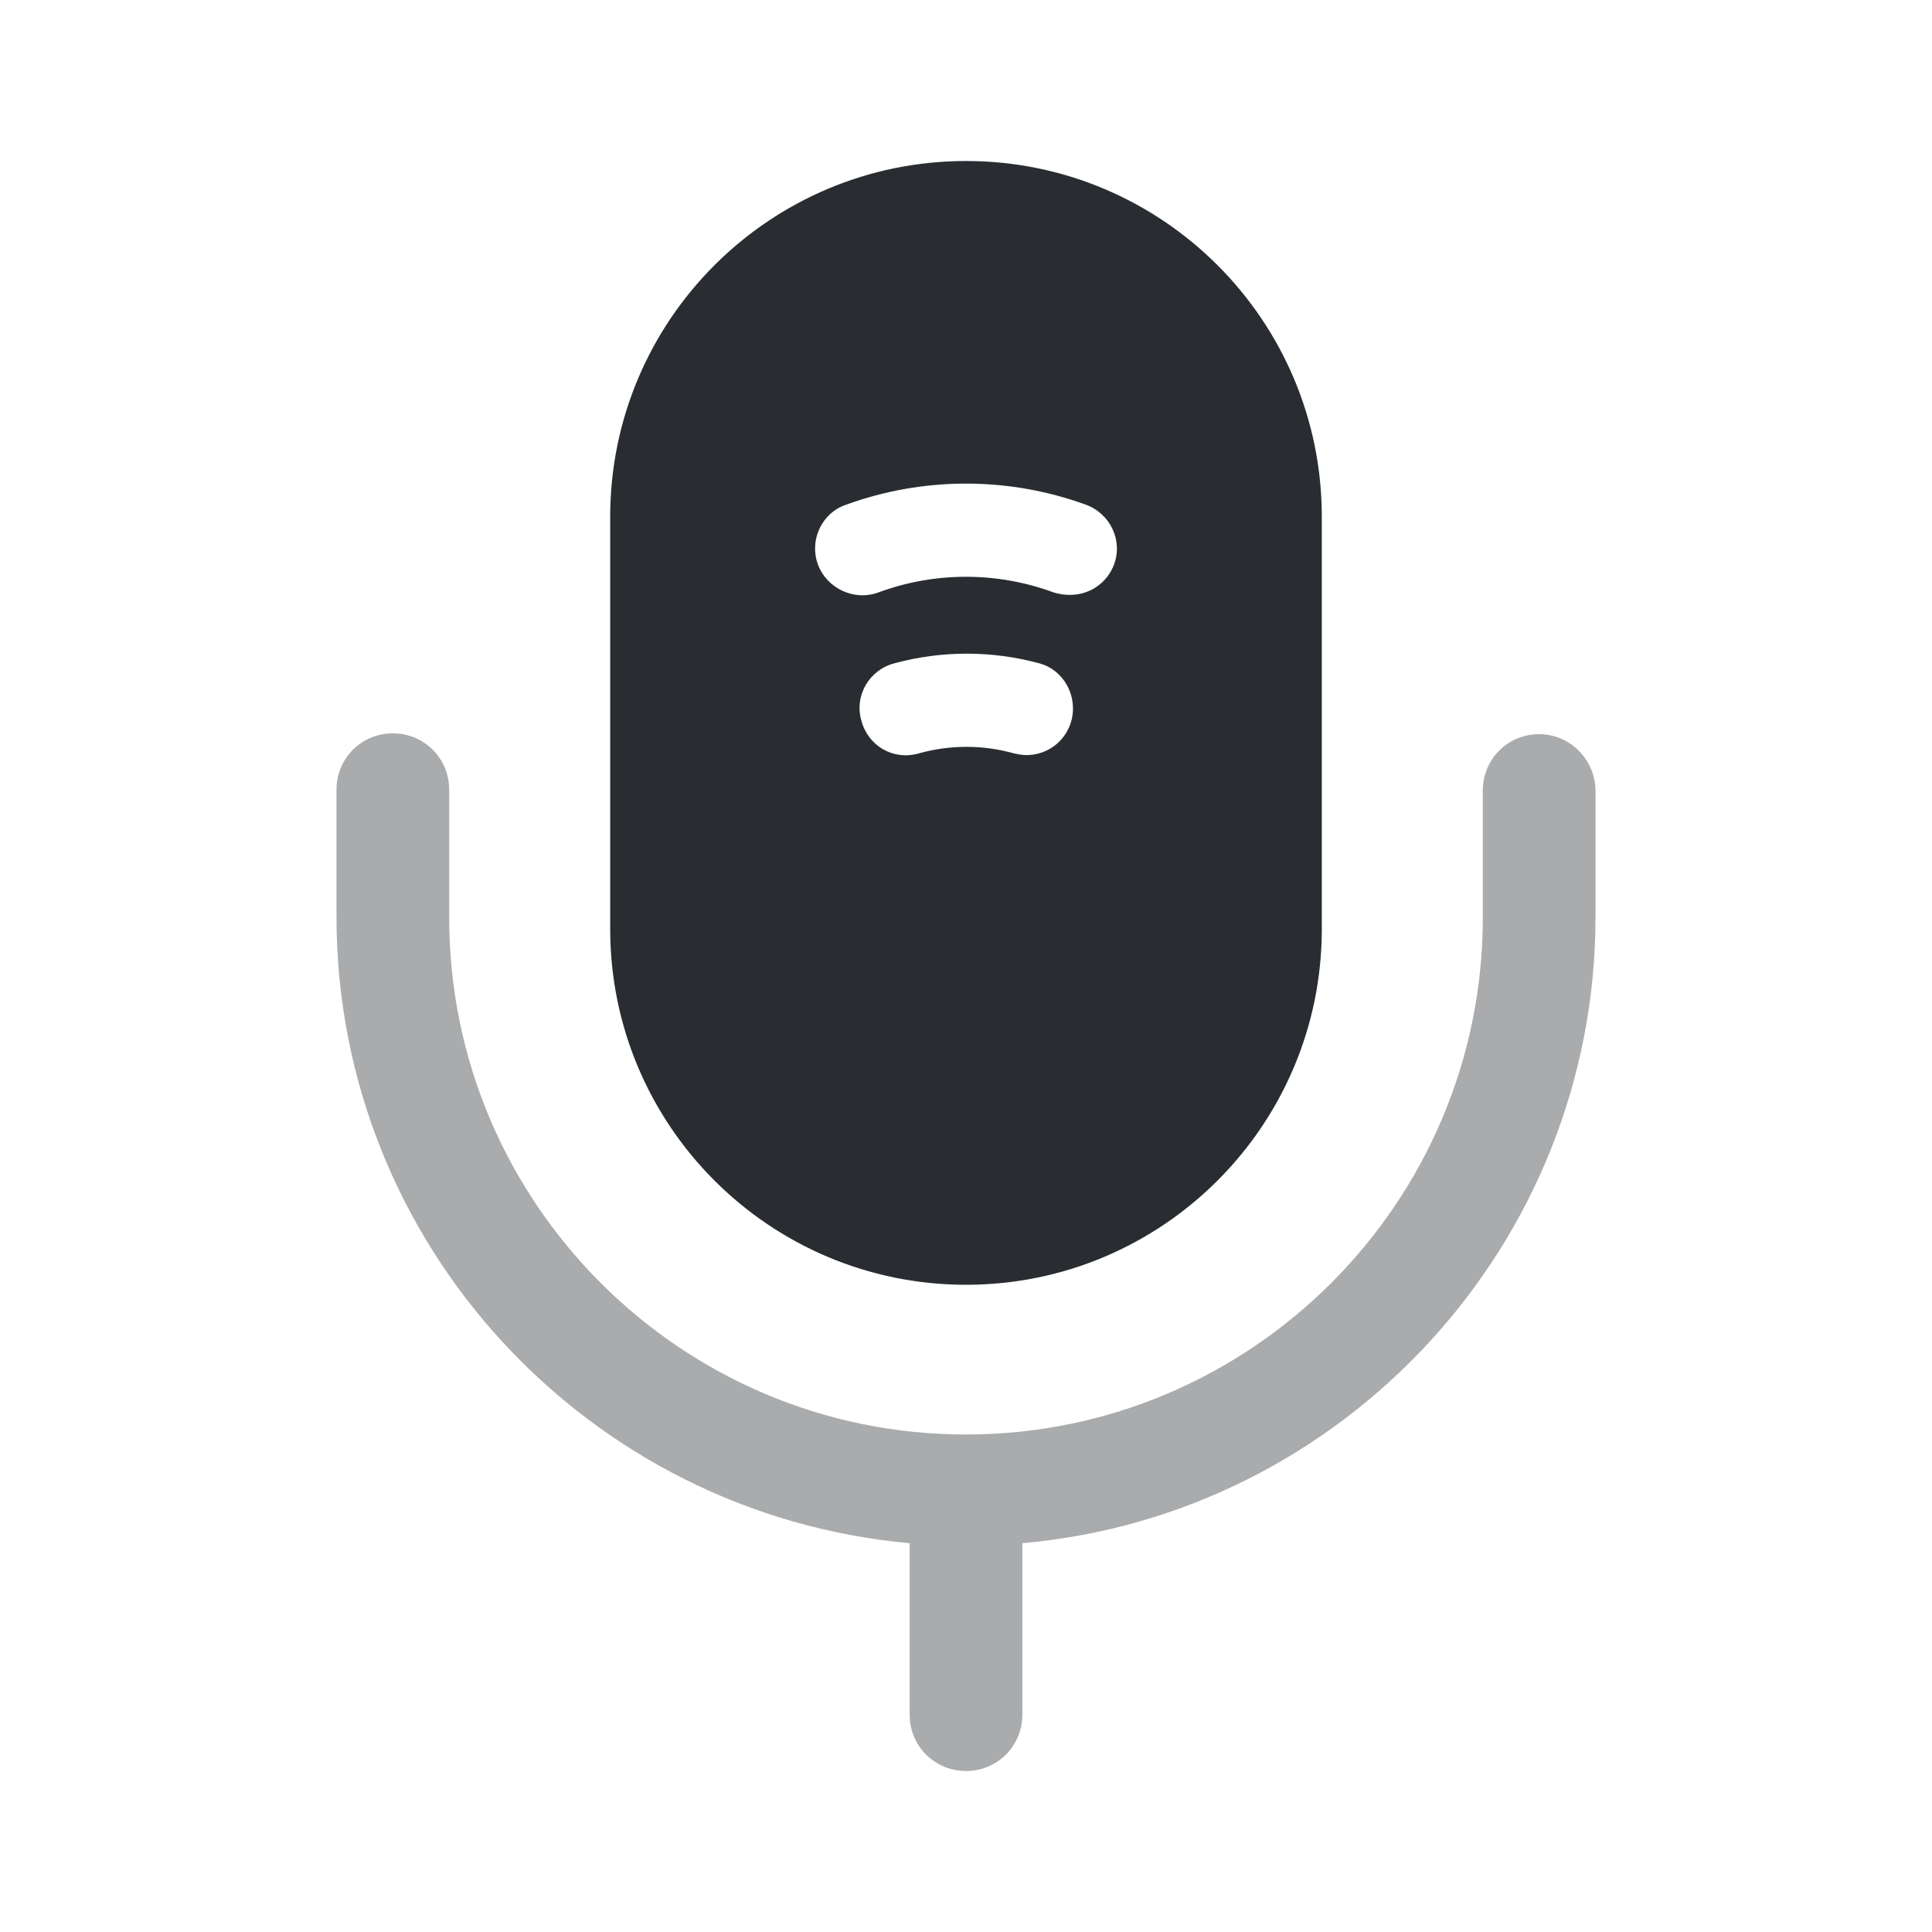 <svg width="24" height="24" viewBox="0 0 24 24" fill="none" xmlns="http://www.w3.org/2000/svg">
<path opacity="0.4" d="M19.12 9.12C18.73 9.12 18.42 9.43 18.42 9.82V11.4C18.42 14.94 15.54 17.82 12 17.82C8.46 17.82 5.58 14.94 5.58 11.4V9.81C5.58 9.42 5.27 9.11 4.88 9.11C4.49 9.11 4.18 9.42 4.18 9.81V11.39C4.18 15.46 7.31 18.81 11.3 19.17V21.3C11.3 21.69 11.61 22 12 22C12.39 22 12.7 21.69 12.7 21.3V19.17C16.68 18.82 19.82 15.46 19.82 11.39V9.81C19.81 9.43 19.5 9.12 19.12 9.12Z" fill="#292D32"/>
<path d="M12 2C9.56 2 7.58 3.98 7.58 6.42V11.54C7.58 13.98 9.56 15.96 12 15.96C14.44 15.96 16.42 13.98 16.42 11.54V6.42C16.42 3.98 14.44 2 12 2ZM13.31 8.95C13.24 9.21 13.01 9.38 12.75 9.38C12.7 9.38 12.65 9.37 12.6 9.36C12.21 9.25 11.8 9.25 11.41 9.36C11.09 9.45 10.78 9.26 10.7 8.95C10.61 8.64 10.8 8.32 11.11 8.24C11.7 8.08 12.32 8.08 12.91 8.24C13.21 8.32 13.39 8.64 13.31 8.95ZM13.84 7.01C13.75 7.25 13.53 7.39 13.29 7.39C13.22 7.39 13.16 7.38 13.09 7.36C12.39 7.1 11.61 7.1 10.91 7.36C10.61 7.47 10.27 7.31 10.16 7.01C10.05 6.71 10.21 6.37 10.51 6.27C11.47 5.92 12.53 5.92 13.49 6.27C13.79 6.38 13.95 6.71 13.84 7.01Z" fill="#292D32"/>
</svg>
